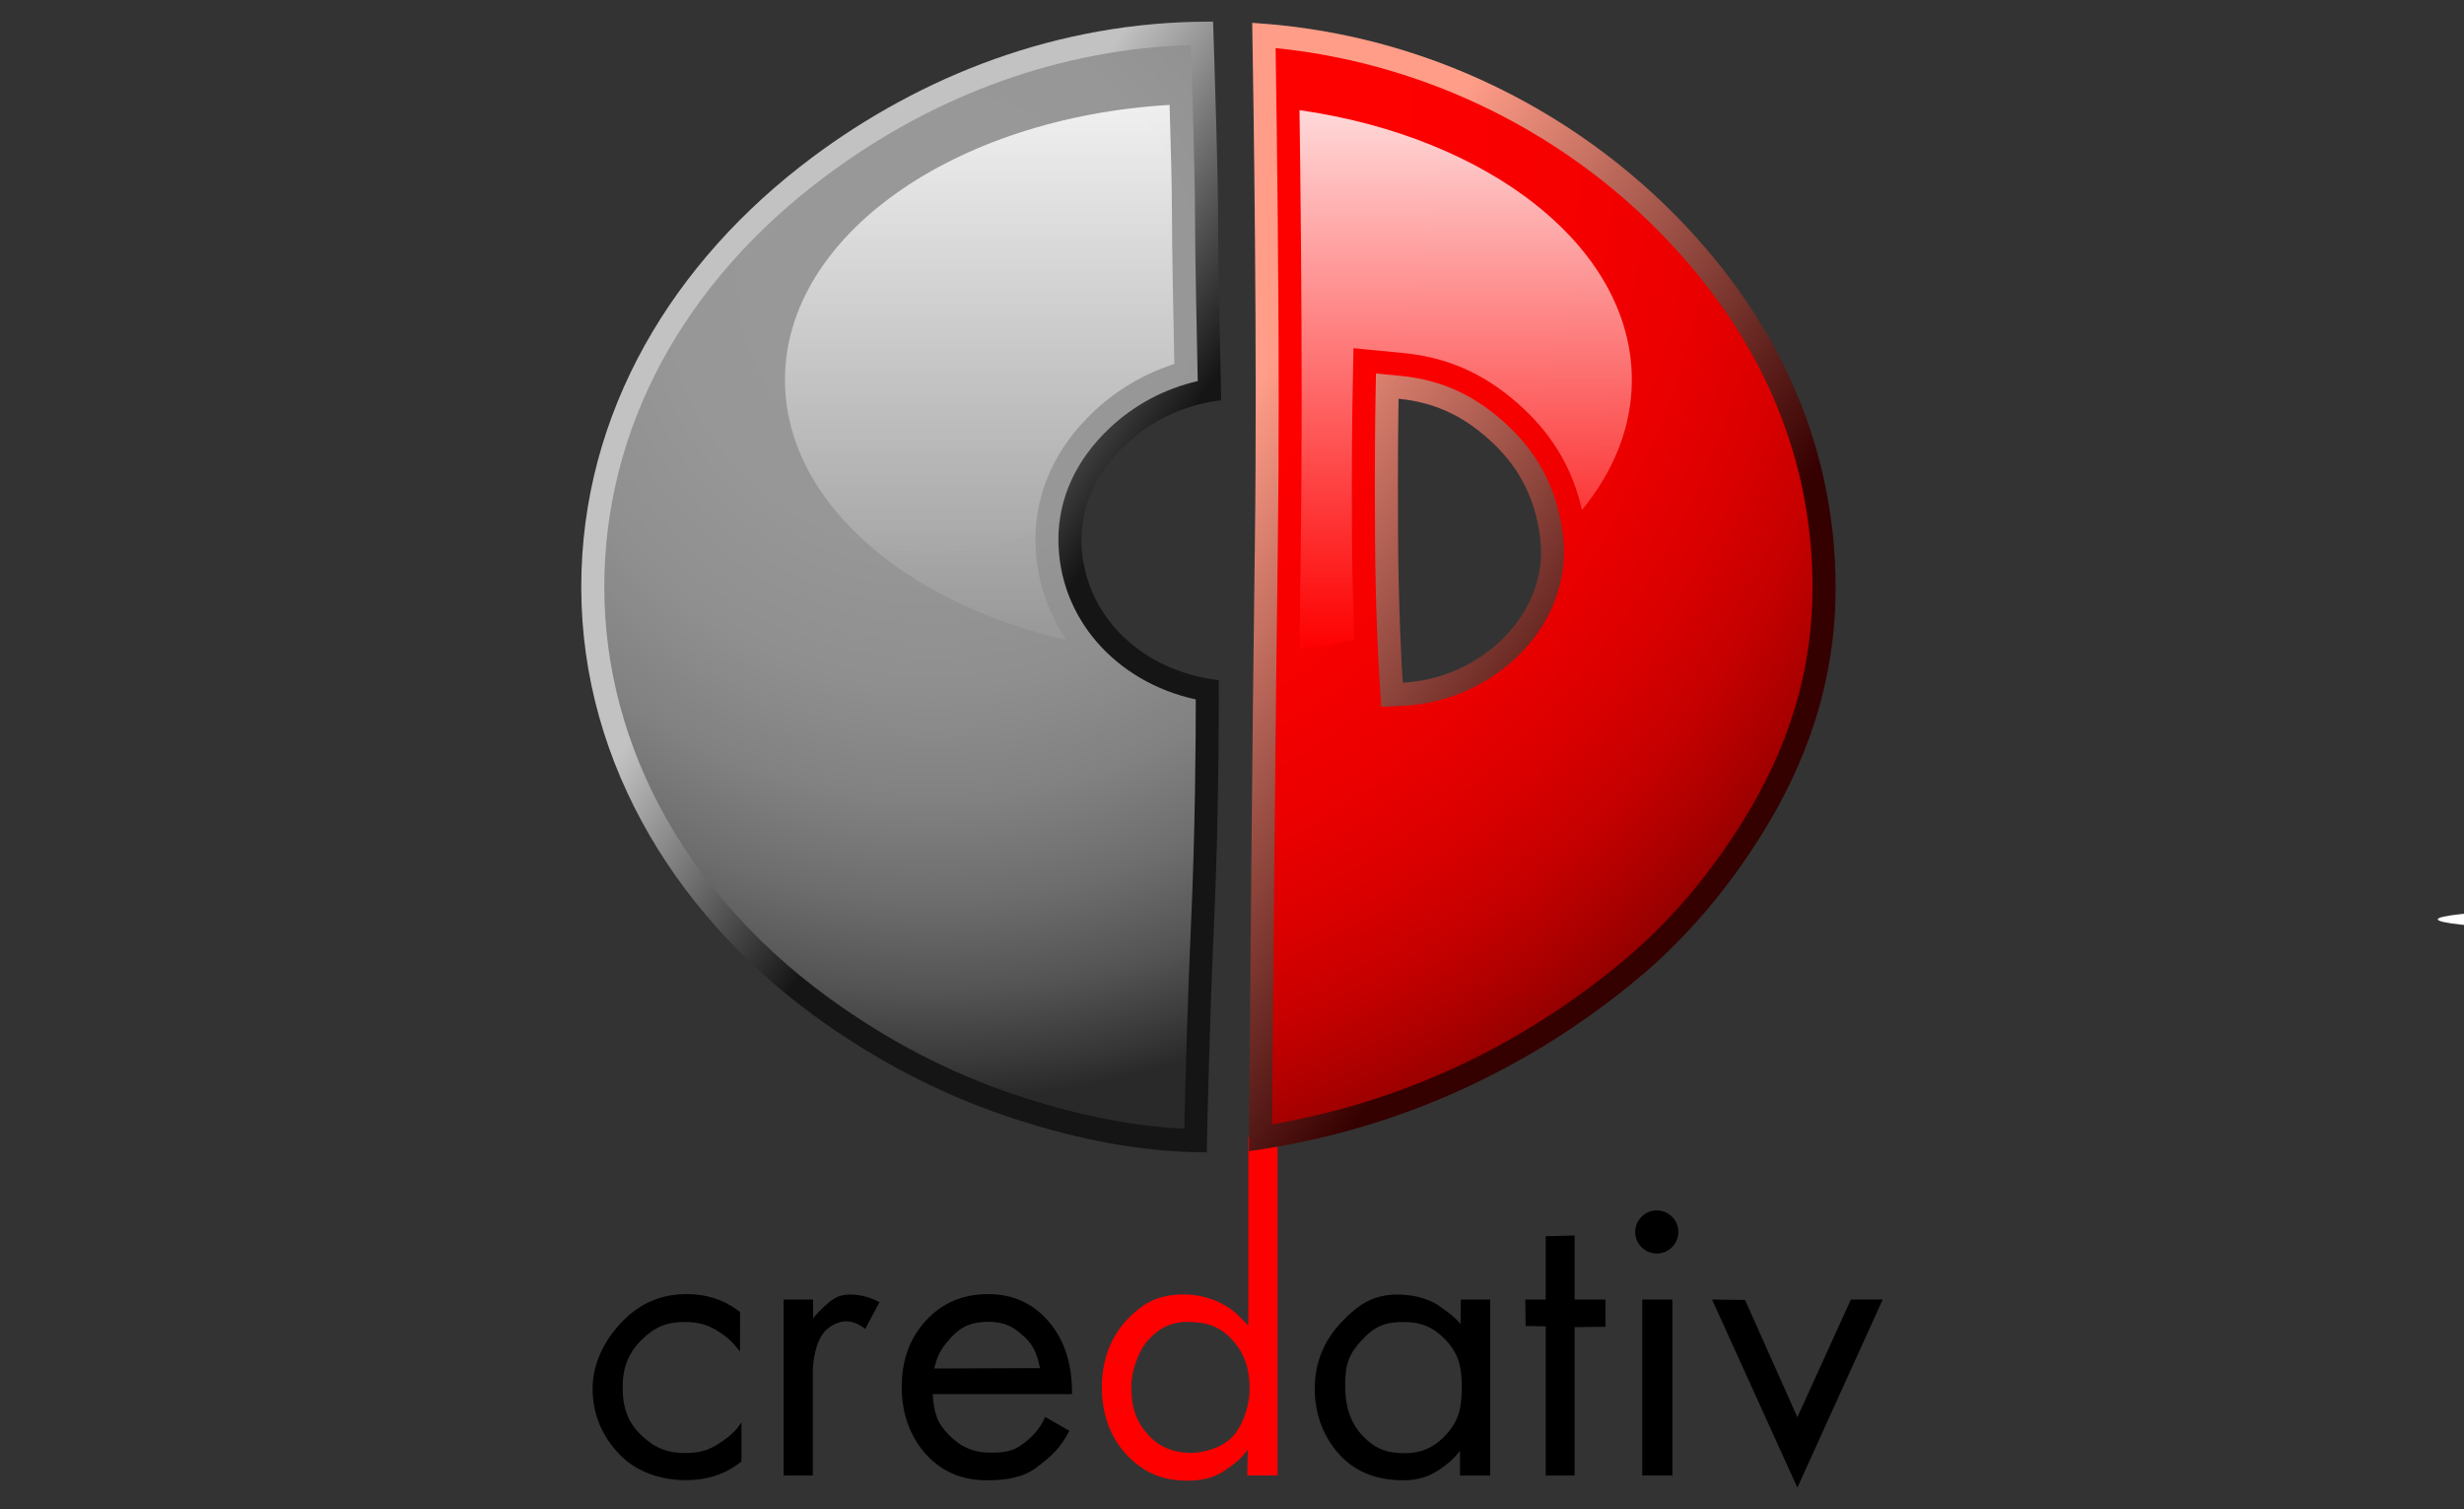 <?xml version="1.0" encoding="utf-8"?>
<!-- Generator: Adobe Illustrator 23.0.2, SVG Export Plug-In . SVG Version: 6.00 Build 0)  -->
<svg version="1.1" id="Layer_1" xmlns="http://www.w3.org/2000/svg" xmlns:xlink="http://www.w3.org/1999/xlink" x="0px" y="0px"
	 viewBox="0 0 400 245" style="enable-background:new 0 0 400 245;" xml:space="preserve">
<rect x="0" y="0" width="400" height="245" fill="#333333" stroke="none"/>
<style type="text/css">
	.st0{clip-path:url(#SVGID_3_);}
	.st1{clip-path:url(#SVGID_4_);fill:#141C2A;}
	.st2{clip-path:url(#SVGID_7_);}
	.st3{clip-path:url(#SVGID_8_);fill:#141C2A;}
	.st4{clip-path:url(#SVGID_11_);}
	.st5{clip-path:url(#SVGID_12_);fill:#141C2A;}
	.st6{clip-path:url(#SVGID_15_);}
	.st7{clip-path:url(#SVGID_16_);fill:#00F3CB;}
	.st8{fill:#FF8300;}
	.st9{fill:#53A3DA;}
	.st10{fill:#F1606D;}
	.st11{fill:#FFFFFF;}
	.st12{fill:#231F20;}
	.st13{fill:#53A4D9;}
	.st14{fill-rule:evenodd;clip-rule:evenodd;fill:#A19888;}
	.st15{fill-rule:evenodd;clip-rule:evenodd;fill:#007AC1;}
	.st16{fill:#FF0000;}
	.st17{fill:url(#SVGID_17_);}
	.st18{fill:url(#SVGID_18_);}
	.st19{opacity:0.85;fill:url(#SVGID_19_);}
	.st20{fill:url(#SVGID_20_);}
	.st21{fill:url(#SVGID_21_);}
	.st22{opacity:0.85;fill:url(#SVGID_22_);}
	.st23{fill:#F40819;stroke:#D30918;stroke-width:0.389;stroke-miterlimit:10;}
	.st24{fill:#D30918;stroke:#D30918;stroke-width:0.389;stroke-miterlimit:10;}
	.st25{fill:url(#SVGID_23_);}
	.st26{fill:none;stroke:#231F20;stroke-width:1.145;stroke-miterlimit:10;}
	.st27{fill:#27B3CE;}
	.st28{fill-rule:evenodd;clip-rule:evenodd;fill:#00833C;}
	.st29{fill:none;stroke:#FFFFFF;stroke-width:5.133;stroke-linecap:round;}
	.st30{fill-rule:evenodd;clip-rule:evenodd;fill:#FFFFFF;}
	.st31{fill:#263F6A;}
	.st32{fill:url(#SVGID_24_);}
	.st33{fill:none;stroke:url(#SVGID_25_);stroke-width:0.973;stroke-miterlimit:10;}
	.st34{fill:url(#SVGID_26_);}
	.st35{fill:none;stroke:#27246B;stroke-width:0.973;stroke-miterlimit:10;}
	.st36{fill:none;stroke:url(#SVGID_27_);stroke-width:0.973;stroke-miterlimit:10;}
	.st37{fill:none;stroke:#231F20;stroke-width:0.973;stroke-miterlimit:10;}
	.st38{fill:url(#SVGID_28_);}
	.st39{fill:url(#SVGID_29_);}
	.st40{fill:url(#SVGID_30_);}
	.st41{fill:url(#SVGID_31_);}
	.st42{fill:none;stroke:#353291;stroke-width:0.195;stroke-miterlimit:10;}
	.st43{fill:#1F2B3A;}
	.st44{fill:#8D969C;}
	.st45{fill-rule:evenodd;clip-rule:evenodd;fill:#8D969C;}
	.st46{fill:#005CAA;}
	.st47{fill:#E20074;}
	.st48{fill:none;stroke:#626769;stroke-width:0.567;stroke-miterlimit:10;}
	.st49{fill:#0174C3;}
	.st50{fill:#202C35;}
	.st51{fill:#AFAEAE;}
	.st52{fill-rule:evenodd;clip-rule:evenodd;fill:#F89E1B;}
	.st53{fill-rule:evenodd;clip-rule:evenodd;fill:#202C35;}
	.st54{fill:#00F100;}
	.st55{fill:#2A2A2A;}
	.st56{fill:#961B1E;}
</style>
<g>
	<g>
		<path d="M120.13,219.37c-1.4-1.68-2.04-2.31-3.64-3.32c-1.6-1-3.16-1.45-5.37-1.45c-2.92,0-4.86,0.84-6.91,2.85
			c-2.16,2.11-3.13,4.51-3.13,7.8c0,3.29,0.86,5.67,3.04,7.75c2.15,2.05,4.17,2.87,7.17,2.87c2.19,0,3.71-0.42,5.39-1.52
			c1.68-1.09,2.76-2.01,3.69-3.46c0,0,0,0,0,6.34c0,0-0.43,0.34-0.66,0.51c-2.35,1.7-5.12,2.54-8.32,2.54c-4.1,0-8-1.31-10.73-4.09
			c-2.85-2.9-4.46-6.59-4.46-10.74c0-4.24,2-8.02,4.86-10.97c2.86-2.94,6.34-4.41,10.44-4.41c3.07,0,5.78,0.85,8.12,2.53
			c0.18,0.13,0.52,0.39,0.52,0.39C120.13,219.37,120.13,219.37,120.13,219.37z"/>
		<path d="M131.94,239.52h-4.74v-28.56h4.79v3c1.18-1.27,2.63-2.86,4.02-3.46c1.39-0.59,4.02-0.56,6.77,0.89l-2.33,4.34
			c-2.66-2.19-5-1.03-6.3,0.14c-1.3,1.17-2.05,3.64-2.2,6.37V239.52z"/>
		<path d="M174.04,226.31h-22.63c0.21,3.12,0.73,4.68,2.63,6.62c1.89,1.94,3.93,2.88,6.76,2.88c2.01,0,3.44-0.13,5.04-1.26
			c1.6-1.13,2.95-2.51,3.83-4.53l3.92,2.24c-1.45,2.9-3.05,4.22-5.28,5.93c-2.22,1.71-5.13,2.11-8.06,2.11
			c-3.88,0-7.24-1.25-9.92-4.21c-2.68-2.96-3.95-6.76-3.95-10.93c0-4.35,1.31-7.95,3.94-10.8c2.63-2.85,5.99-4.28,10.09-4.28
			c4.01,0,7.29,1.48,9.82,4.43c2.53,2.95,3.8,6.79,3.8,11.52V226.31z M168.84,222.1c-0.37-1.65-0.76-3.44-2.49-5.04
			c-1.73-1.6-3.13-2.49-5.92-2.49c-2.59,0-4.38,0.71-6.04,2.55c-1.68,1.87-2.12,2.68-2.74,5.04L168.84,222.1z"/>
		<path class="st16" d="M202.65,215.21v-30.64l4.75,0.09v54.85h-4.92l0.08-4.17c-1.25,1.62-2.07,2.24-3.9,3.48
			c-1.71,1.16-3.8,1.54-5.89,1.54c-4.03,0-7.08-1.26-9.84-4.17c-2.76-2.91-4.06-6.75-4.06-10.99c0-4.21,1.33-8.05,4.06-10.93
			c2.73-2.87,5.21-4.14,9.31-4.14c2.2,0,4.73,0.61,6.82,1.9C200.53,212.94,201.21,213.67,202.65,215.21z M202.86,225.55
			c0-3.27-0.76-5.8-2.87-8.11c-2.11-2.31-4.44-2.79-6.93-2.85c-2.95-0.07-4.92,1.06-6.58,2.85c-1.66,1.8-2.79,4.99-2.82,7.54
			c-0.03,3.35,0.71,5.76,2.82,8.04c2.11,2.28,4.8,2.86,6.98,2.83c2.05-0.03,5.29-0.9,6.94-2.99
			C202.15,230.66,202.86,227.51,202.86,225.55z"/>
		<path d="M237.02,235.53c-1.26,1.49-1.73,1.91-3.36,3.04c-1.74,1.19-3.61,1.73-5.8,1.73c-4.06,0-7.57-1.16-10.27-4.02
			c-2.7-2.86-4.16-6.65-4.16-10.88c0-4.3,1.6-7.91,4.36-10.79c2.76-2.88,5.14-4.5,9.29-4.46c3.14,0.03,5.48,1.06,6.54,1.84
			c1.11,0.82,2.24,1.49,3.49,2.93l0.03-3.95h4.78v28.56h-4.91V235.53z M237.3,225.15c0-3.04-0.42-5.27-2.52-7.53
			c-2.1-2.26-4.2-3.02-6.94-3.02c-2.97,0-4.69,0.69-6.79,2.96c-2.09,2.26-2.68,3.95-2.68,7.32c0,3.19,0.72,5.96,2.8,8.16
			c2.08,2.2,4.02,2.86,6.94,2.86c2.24,0,4.57-0.7,6.66-3.02C236.87,230.55,237.3,228.42,237.3,225.15z"/>
		<path d="M250.93,239.52v-24.21l-3.26-0.06l-0.06-4.29h3.32v-10.28l4.69-0.12v10.41h5v4.41l-5,0.06v24.09H250.93z"/>
		<path d="M291.78,241.49l-13.85-30.53l5.36,0.07l8.49,19.03l8.69-19.1l5.17-0.01L291.78,241.49z"/>
		<rect x="266.6" y="210.96" width="4.89" height="28.56"/>
		<circle cx="268.96" cy="199.99" r="3.5"/>
	</g>
	<linearGradient id="SVGID_3_" gradientUnits="userSpaceOnUse" x1="139.339" y1="66.726" x2="175.959" y2="92.136">
		<stop  offset="0" style="stop-color:#C2C2C2"/>
		<stop  offset="1" style="stop-color:#151515"/>
	</linearGradient>
	<path style="fill:url(#SVGID_3_);" d="M175.56,87.57c0-6.11,2.84-11.28,7.1-15.32c4.01-3.8,9.33-6.53,15.56-7.27l0.01-0.95
		c0,0-0.5-21.54-0.5-29.76c0-5.86-0.51-21.99-0.8-30.76c-0.19,0-0.38,0-0.57,0c-24.74,0-46.85,8.86-64.51,22.04
		C109.3,42.39,94.36,66.87,94.36,95.29c0,29.12,16.24,54.65,39.98,71.14c9.52,6.62,19.76,11.83,30.97,15.4
		c9.67,3.08,19.59,5.18,30.59,5.24c0.12-5.85,0.5-22.19,1.2-37.48c0.87-19.05,0.75-38.98,0.75-38.98l0-0.2
		C184.96,108.94,175.56,99.39,175.56,87.57z"/>
	<radialGradient id="SVGID_4_" cx="151.338" cy="45.977" r="132.65" gradientUnits="userSpaceOnUse">
		<stop  offset="0" style="stop-color:#999999"/>
		<stop  offset="0.318" style="stop-color:#979797"/>
		<stop  offset="0.493" style="stop-color:#8F8F8F"/>
		<stop  offset="0.633" style="stop-color:#818181"/>
		<stop  offset="0.755" style="stop-color:#6D6D6D"/>
		<stop  offset="0.866" style="stop-color:#545454"/>
		<stop  offset="0.966" style="stop-color:#353535"/>
		<stop  offset="1" style="stop-color:#292929"/>
	</radialGradient>
	<path style="fill:url(#SVGID_4_);" d="M134.08,28.55L134.08,28.55C110.88,45.87,98.1,69.57,98.1,95.29
		c0,26.31,13.99,51.12,38.37,68.07c9.58,6.66,19.39,11.54,29.97,14.9c9.32,2.96,17.62,4.56,25.81,4.96
		c0.18-7.67,0.54-21.05,1.12-33.81c0.66-14.51,0.75-29.66,0.75-35.87c-13.1-2.86-22.3-13.33-22.3-25.98
		c0-6.68,2.86-12.91,8.27-18.03c4.05-3.83,8.96-6.43,14.35-7.67c-0.13-5.75-0.45-21.01-0.45-27.6c0-5.06-0.38-17.84-0.68-26.96
		C172.31,7.96,151.89,15.25,134.08,28.55z"/>
	<linearGradient id="SVGID_7_" gradientUnits="userSpaceOnUse" x1="159.035" y1="17.022" x2="159.035" y2="103.925">
		<stop  offset="0" style="stop-color:#FFFFFF"/>
		<stop  offset="1" style="stop-color:#999999"/>
	</linearGradient>
	<path style="opacity:0.85;fill:url(#SVGID_7_);" d="M127.43,61.67c0,19.5,19.09,36.09,45.75,42.26
		c-3.25-4.75-5.09-10.37-5.09-16.35c0-7.73,3.26-14.9,9.43-20.74c3.73-3.54,8.23-6.17,13.12-7.76c-0.15-7.08-0.39-19.07-0.39-24.8
		c0-3.38-0.17-10.22-0.38-17.25C154.86,19.09,127.43,38.29,127.43,61.67z"/>
	<linearGradient id="SVGID_8_" gradientUnits="userSpaceOnUse" x1="192.104" y1="78.07" x2="260.104" y2="125.895">
		<stop  offset="0.011" style="stop-color:#FF9D88"/>
		<stop  offset="1" style="stop-color:#350000"/>
	</linearGradient>
	<path style="fill:url(#SVGID_8_);" d="M227.72,110.82c-0.18-2.82-0.69-11.73-0.76-23.56c-0.08-12.57,0.05-20.67,0.08-22.53
		c6.55,0.63,11.29,3.34,15.43,7.3c4.24,4.05,6.79,8.99,7.56,15.3C251.55,99.72,240.28,110.22,227.72,110.82z M277.18,40.62
		c-17.24-20.3-43.41-34.95-73.45-36.88c-0.15-0.01-0.3-0.02-0.45-0.03c0.22,12.76,0.84,53.91,0.43,84.47
		c-0.44,31.99-0.87,85.67-0.97,98.7c24.65-3.44,45.69-13.65,62.62-27.59c8.4-6.91,15.07-14.97,20.49-23.6
		c7.45-11.86,12.14-25.07,12.14-40.29C297.98,74.48,290.29,56.06,277.18,40.62z"/>
	<radialGradient id="SVGID_11_" cx="148.349" cy="20.571" r="187.283" gradientUnits="userSpaceOnUse">
		<stop  offset="0" style="stop-color:#FF0000"/>
		<stop  offset="0.423" style="stop-color:#FD0000"/>
		<stop  offset="0.575" style="stop-color:#F60000"/>
		<stop  offset="0.684" style="stop-color:#EB0000"/>
		<stop  offset="0.771" style="stop-color:#DA0000"/>
		<stop  offset="0.847" style="stop-color:#C40000"/>
		<stop  offset="0.913" style="stop-color:#A80000"/>
		<stop  offset="0.972" style="stop-color:#890000"/>
		<stop  offset="1" style="stop-color:#770000"/>
	</radialGradient>
	<path style="fill:url(#SVGID_11_);" d="M207.58,65.03c0,8-0.04,15.92-0.14,23.22l0,0c-0.39,29-0.78,75.2-0.94,94.28
		c20.87-3.65,39.85-12.41,56.47-26.1c7.58-6.24,14.02-13.67,19.7-22.7c7.79-12.39,11.57-24.92,11.57-38.3
		c0-19.2-6.7-36.82-19.91-52.38c-16.92-19.93-41.27-32.63-67.25-35.24C207.26,19.35,207.58,42.49,207.58,65.03z M223.99,111.06
		c-0.21-3.24-0.7-12.05-0.77-23.77c-0.08-12.45,0.04-20.46,0.08-22.62l0.07-4.04l4.02,0.39c6.8,0.66,12.41,3.3,17.65,8.32
		c4.99,4.77,7.83,10.51,8.69,17.54c0.77,6.29-1.19,12.58-5.52,17.7c-4.96,5.88-12.56,9.61-20.32,9.98l-3.67,0.18L223.99,111.06z"/>
	<linearGradient id="SVGID_12_" gradientUnits="userSpaceOnUse" x1="237.939" y1="17.878" x2="237.939" y2="105.453">
		<stop  offset="0" style="stop-color:#FFFFFF"/>
		<stop  offset="1" style="stop-color:#FF0000"/>
	</linearGradient>
	<path style="opacity:0.85;fill:url(#SVGID_12_);" d="M210.96,17.88c0.17,12.52,0.35,29.97,0.35,47.15c0,8.64-0.05,16.47-0.14,23.27
		c-0.07,5.24-0.14,11.05-0.21,17.16c3.05-0.44,6.03-1,8.91-1.69c-0.18-4.29-0.35-9.92-0.39-16.45c-0.08-12.49,0.05-20.55,0.09-22.72
		l0.15-8.08l8.04,0.78c7.68,0.74,13.99,3.71,19.87,9.33c4.75,4.54,7.77,9.86,9.18,16.16c5.16-6.29,8.1-13.48,8.1-21.12
		C264.91,40.22,241.82,22.29,210.96,17.88z"/>
</g>
<g>
	<g>
		
			<radialGradient id="SVGID_15_" cx="443.064" cy="149.241" r="33.497" gradientTransform="matrix(1 0 0 0.024 0 145.706)" gradientUnits="userSpaceOnUse">
			<stop  offset="0" style="stop-color:#9E9E9E"/>
			<stop  offset="0.153" style="stop-color:#B7B7B7"/>
			<stop  offset="0.38" style="stop-color:#D7D7D7"/>
			<stop  offset="0.602" style="stop-color:#EDEDED"/>
			<stop  offset="0.812" style="stop-color:#FAFAFA"/>
			<stop  offset="1" style="stop-color:#FFFFFF"/>
		</radialGradient>
		<ellipse style="fill:url(#SVGID_15_);" cx="443.06" cy="149.24" rx="47.32" ry="2.18"/>
	</g>
</g>
</svg>
